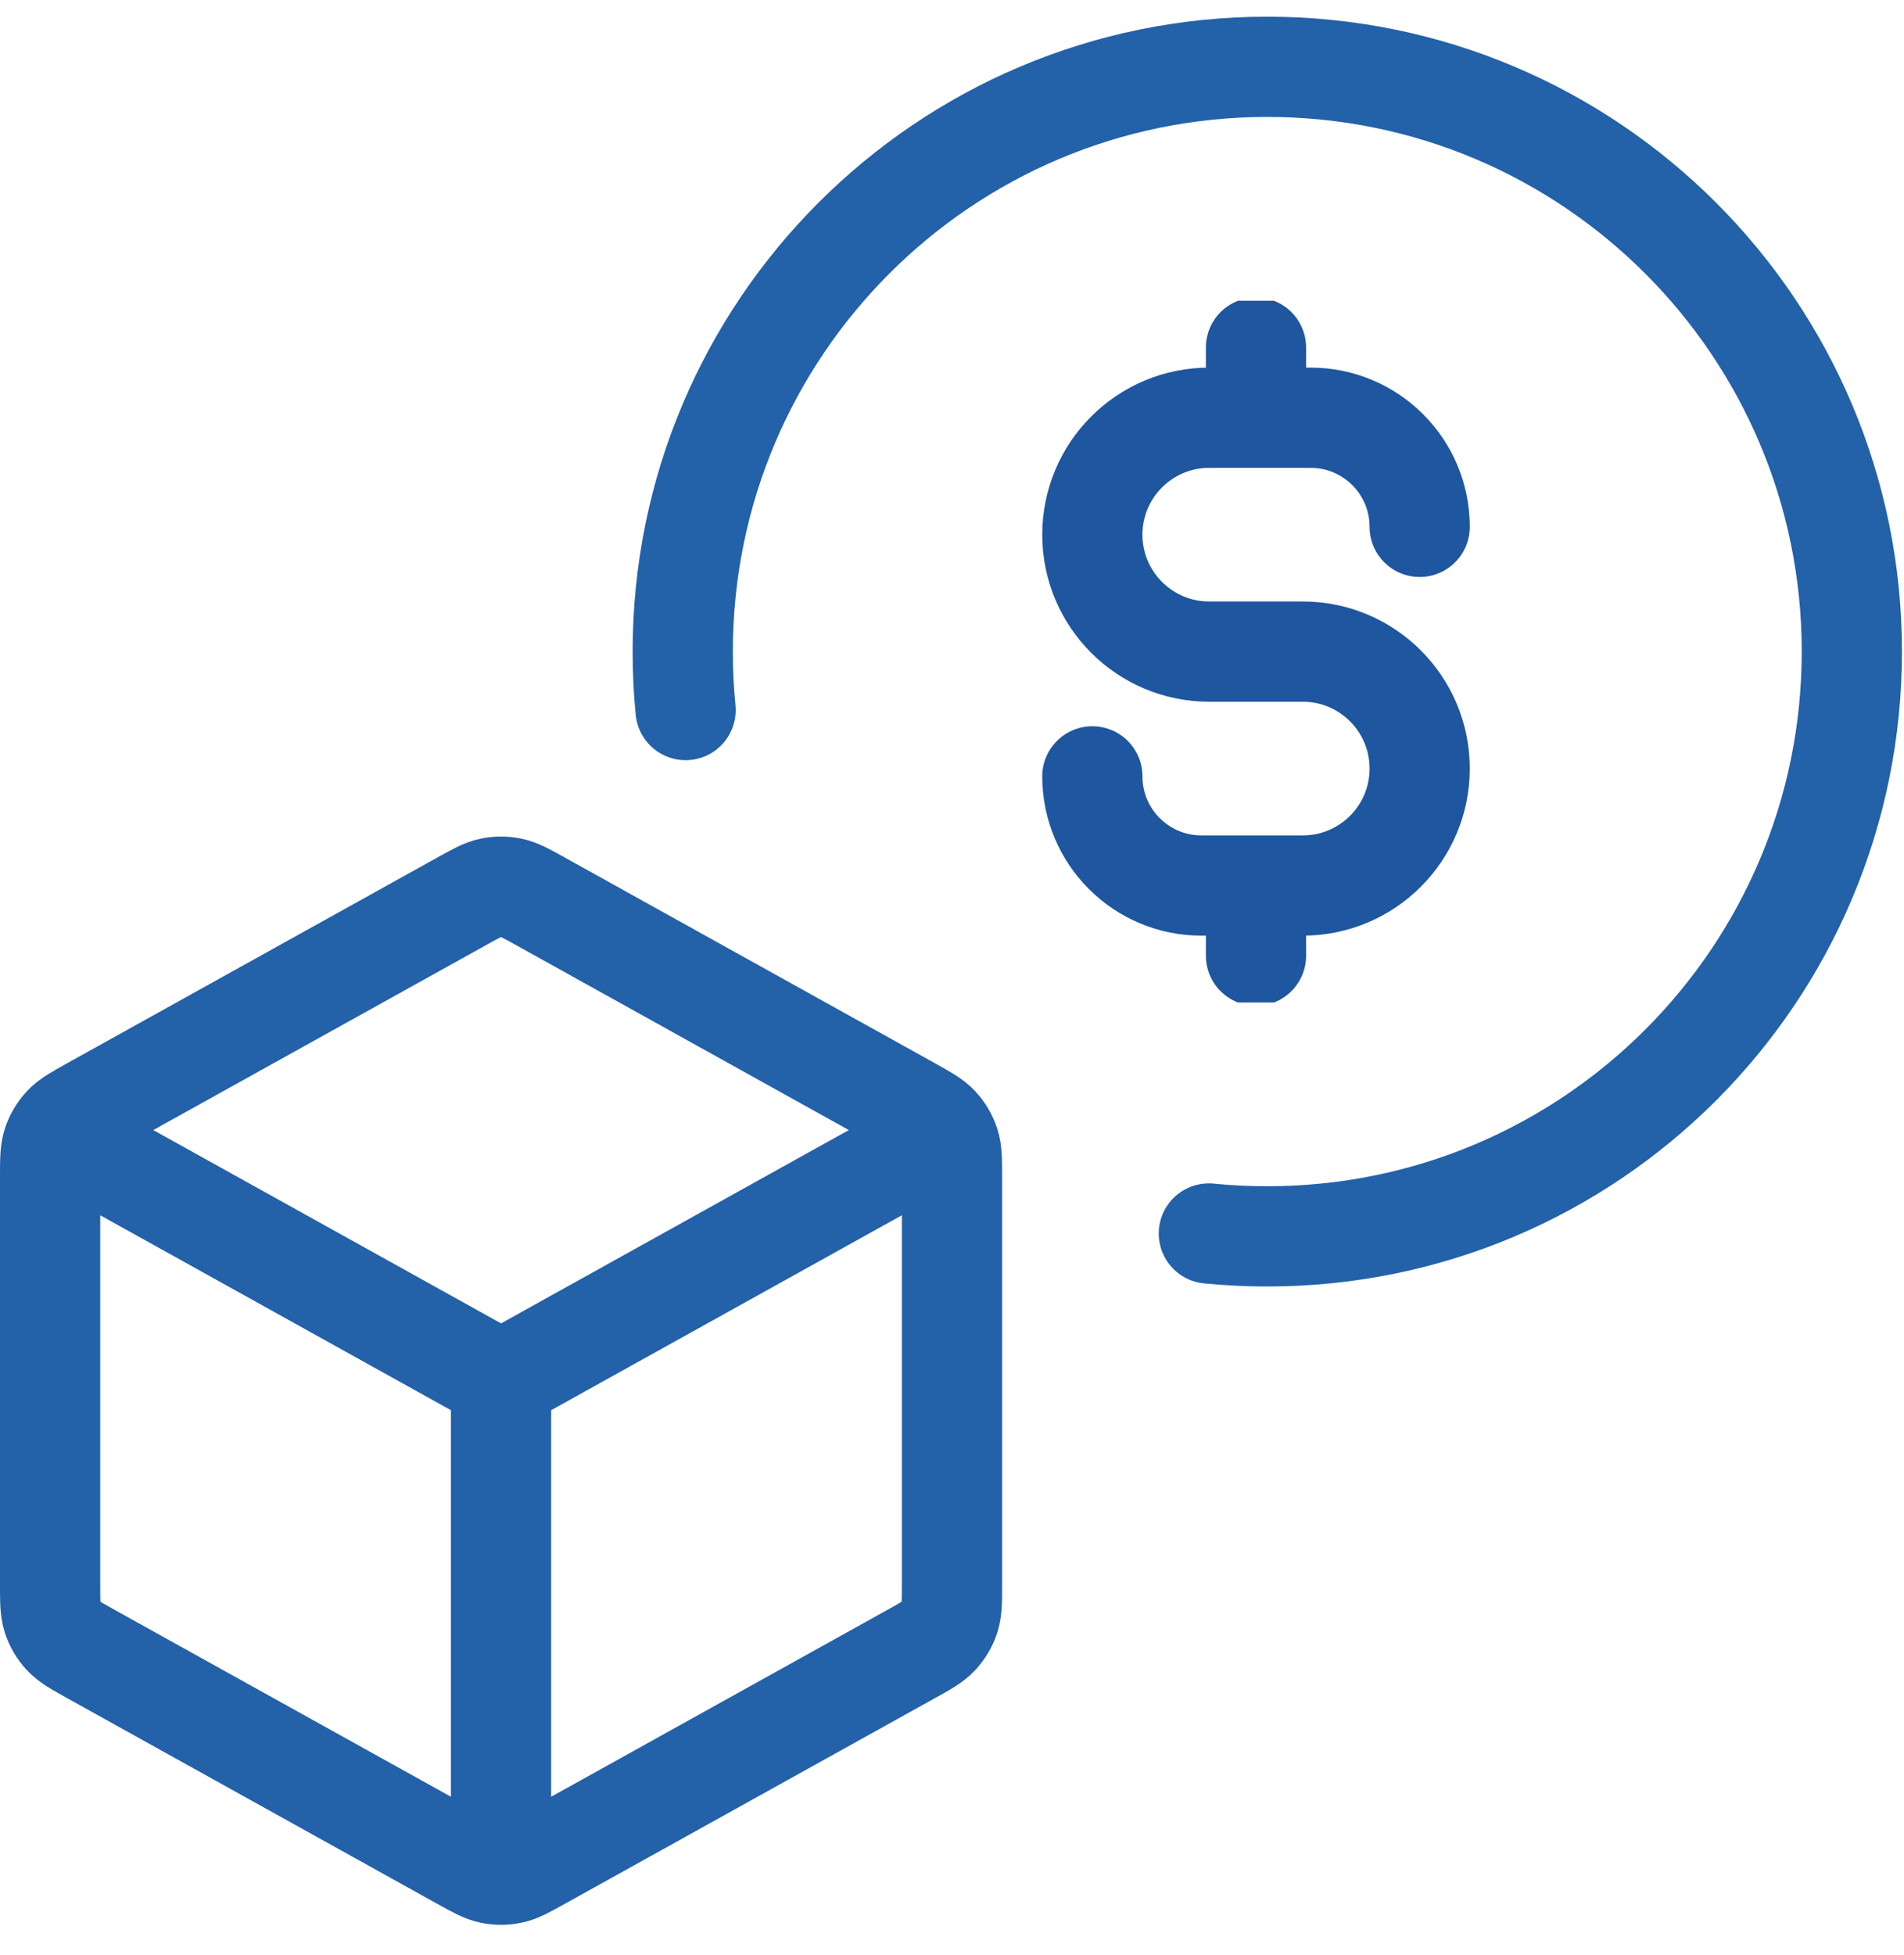 <svg width="38" height="39" viewBox="0 0 38 39" fill="none" xmlns="http://www.w3.org/2000/svg">
<path d="M18.5 22.823L10 27.546M10 27.546L1.5 22.823M10 27.546L10 37.045M19 31.604V23.487C19 23.144 19 22.973 18.95 22.82C18.905 22.685 18.832 22.561 18.735 22.456C18.626 22.338 18.477 22.255 18.177 22.088L10.777 17.977C10.493 17.82 10.352 17.741 10.201 17.71C10.069 17.683 9.931 17.683 9.799 17.71C9.648 17.741 9.507 17.82 9.223 17.977L1.823 22.088C1.523 22.255 1.374 22.338 1.265 22.456C1.168 22.561 1.095 22.685 1.05 22.82C1 22.973 1 23.144 1 23.487V31.604C1 31.947 1 32.118 1.05 32.271C1.095 32.406 1.168 32.53 1.265 32.635C1.374 32.753 1.523 32.836 1.823 33.003L9.223 37.114C9.507 37.271 9.648 37.35 9.799 37.381C9.931 37.408 10.069 37.408 10.201 37.381C10.352 37.35 10.493 37.271 10.777 37.114L18.177 33.003C18.477 32.836 18.626 32.753 18.735 32.635C18.832 32.53 18.905 32.406 18.95 32.271C19 32.118 19 31.947 19 31.604Z" stroke="#2361A9" stroke-width="2" stroke-linecap="round" stroke-linejoin="round"/>
<path d="M13.683 14.166C13.645 13.783 13.626 13.393 13.626 13C13.626 6.556 18.849 1.333 25.292 1.333C31.736 1.333 36.959 6.556 36.959 13C36.959 19.443 31.736 24.666 25.292 24.666C25.097 24.666 24.902 24.662 24.709 24.652C24.513 24.642 24.319 24.628 24.126 24.609" stroke="#2361A9" stroke-width="2" stroke-linecap="round" stroke-linejoin="round"/>
<g clip-path="url(#clip0_3240_426)">
<path d="M21.801 15.489C21.801 16.692 22.776 17.667 23.979 17.667H26.001C27.289 17.667 28.334 16.622 28.334 15.334C28.334 14.045 27.289 13 26.001 13H24.134C22.846 13 21.801 11.956 21.801 10.667C21.801 9.378 22.846 8.334 24.134 8.334H26.156C27.359 8.334 28.334 9.309 28.334 10.511M25.067 6.934V8.334M25.067 17.667V19.067" stroke="#1E579F" stroke-width="2" stroke-linecap="round" stroke-linejoin="round"/>
</g>
<defs>
<clipPath id="clip0_3240_426">
<rect width="14" height="14" fill="white" transform="translate(19 6)"/>
</clipPath>
</defs>
</svg>
